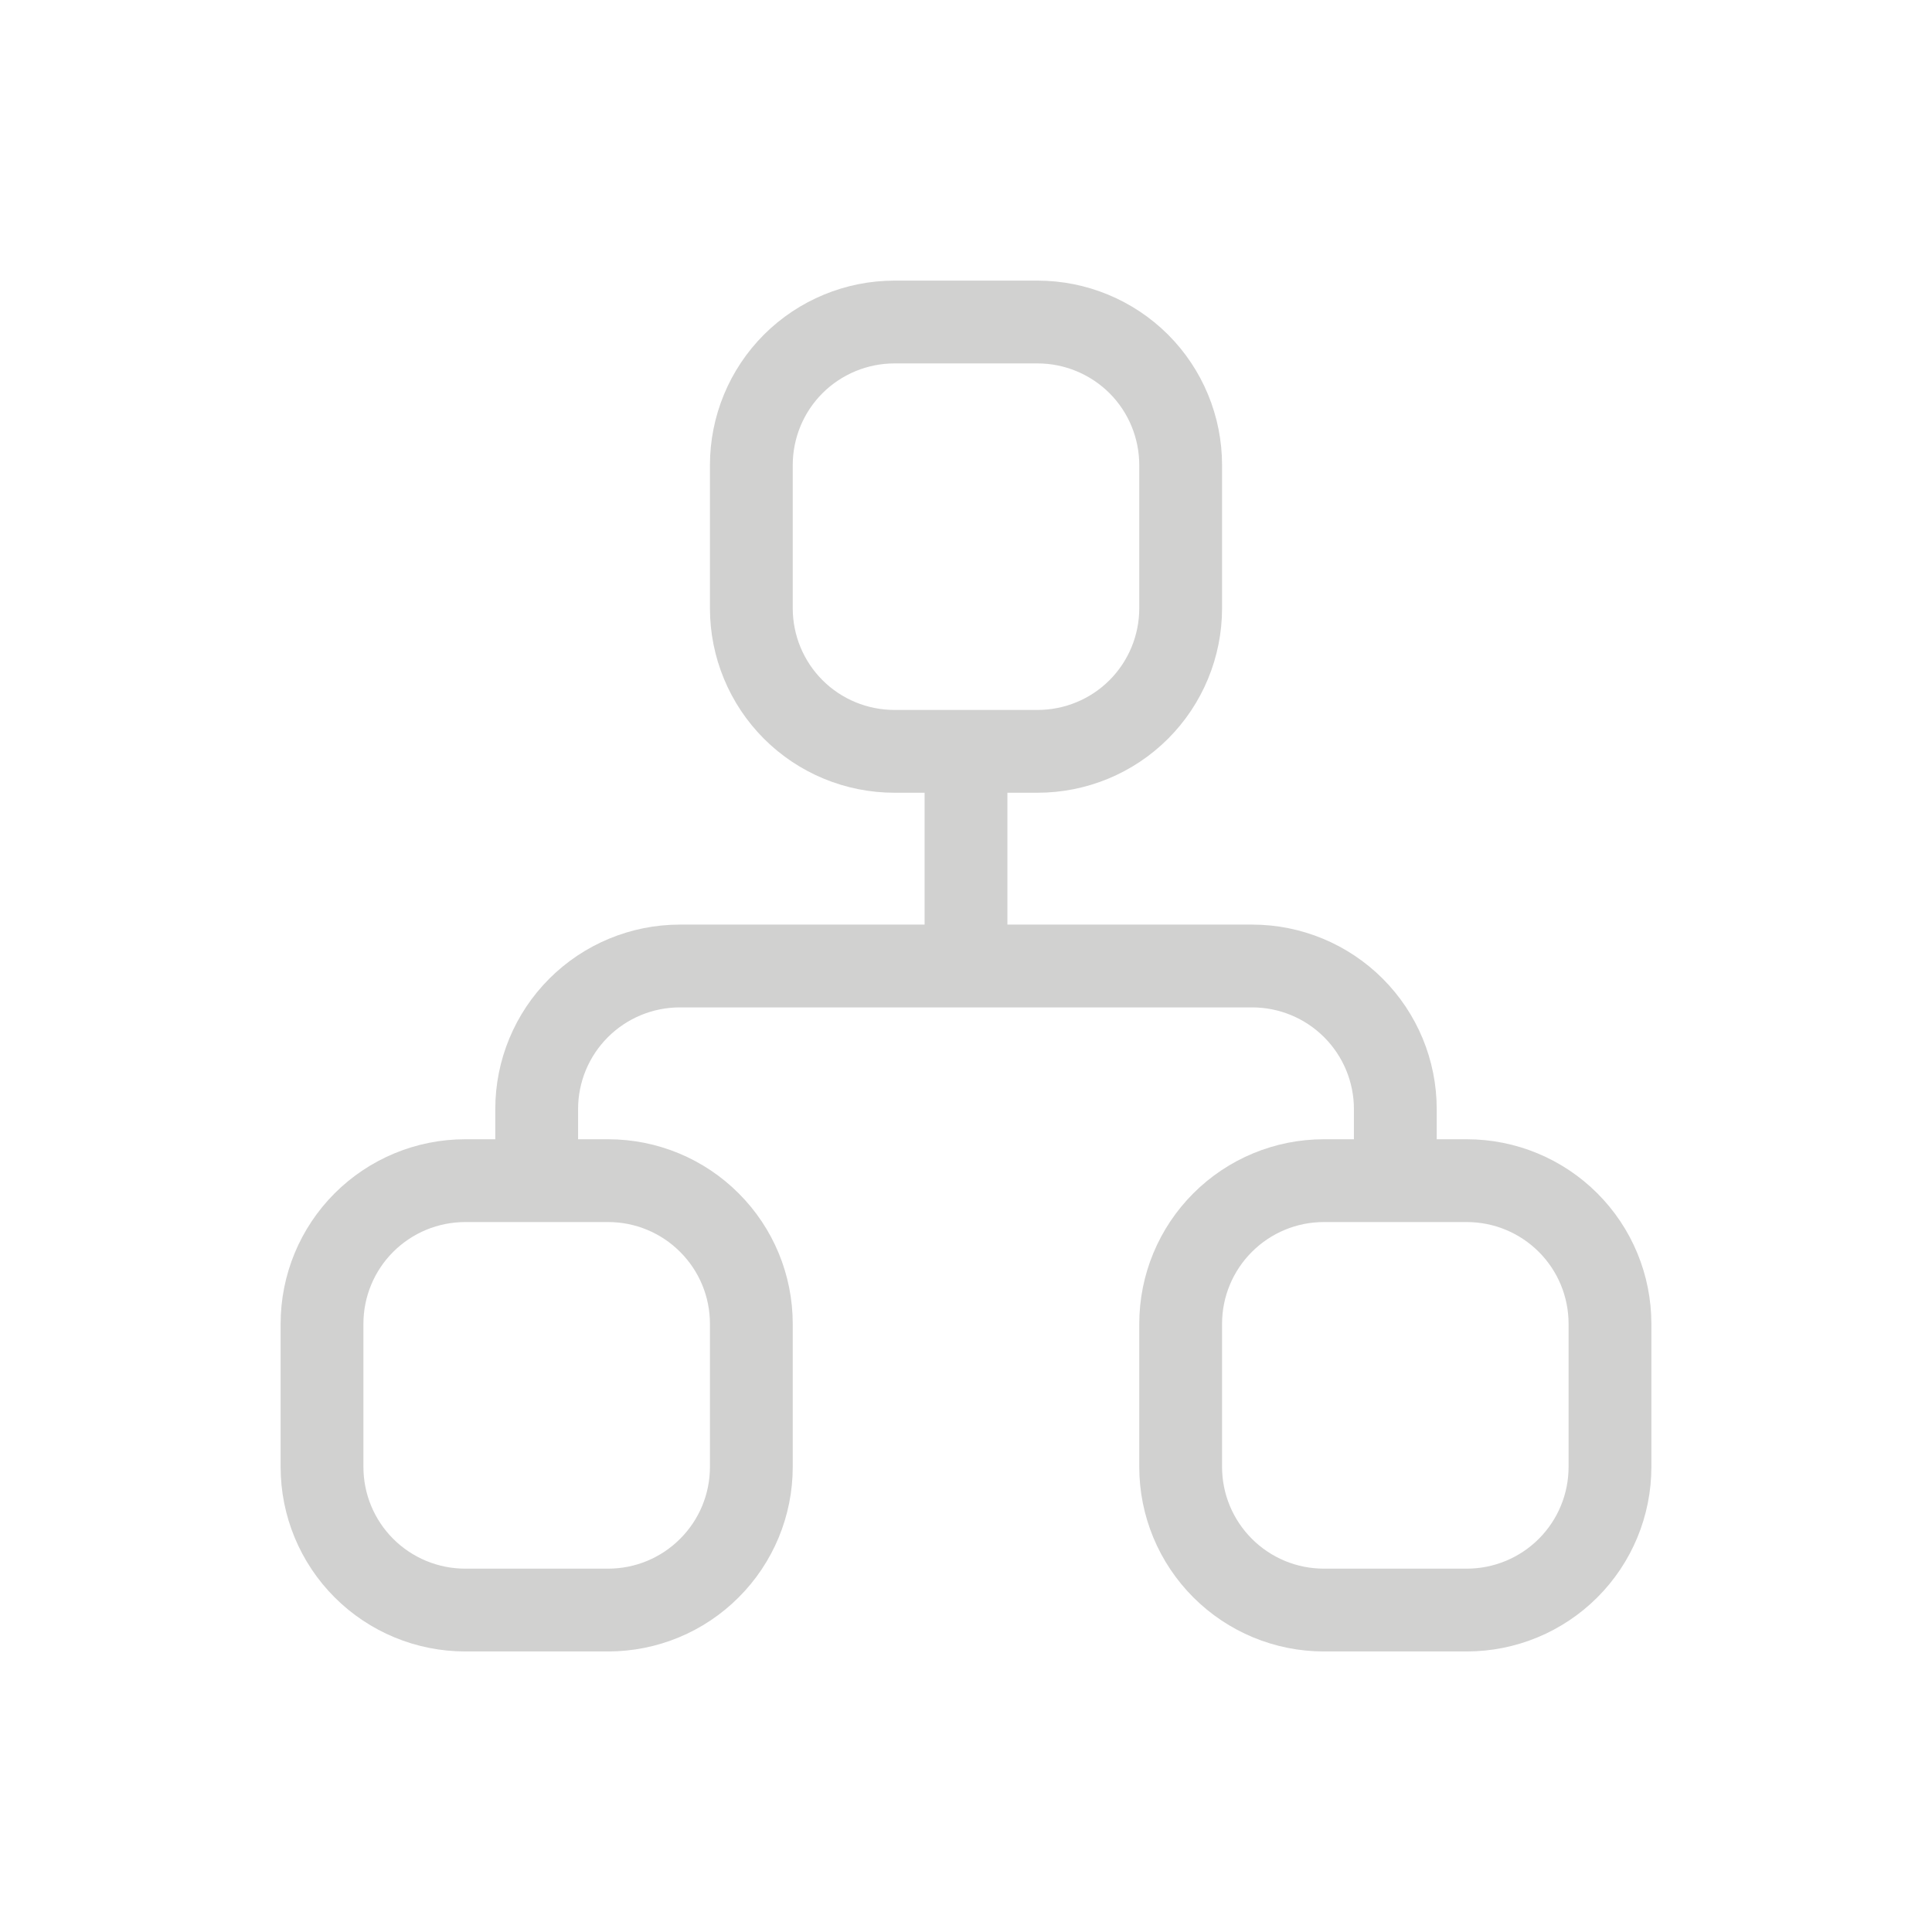 <svg width="28" height="28" viewBox="0 0 28 28" fill="none" xmlns="http://www.w3.org/2000/svg">
<path d="M7.778 17.111V16.074C7.778 15.524 7.996 14.997 8.385 14.608C8.774 14.219 9.302 14 9.852 14H18.148C18.698 14 19.226 14.219 19.615 14.608C20.004 14.997 20.222 15.524 20.222 16.074V17.111M14 10.889V14M4.667 19.186C4.667 18.635 4.885 18.108 5.274 17.719C5.663 17.33 6.191 17.111 6.741 17.111H8.815C9.365 17.111 9.893 17.33 10.281 17.719C10.671 18.108 10.889 18.635 10.889 19.186V21.26C10.889 21.81 10.671 22.337 10.281 22.726C9.893 23.115 9.365 23.334 8.815 23.334H6.741C6.191 23.334 5.663 23.115 5.274 22.726C4.885 22.337 4.667 21.81 4.667 21.26V19.186ZM17.111 19.186C17.111 18.635 17.33 18.108 17.719 17.719C18.108 17.33 18.635 17.111 19.185 17.111H21.259C21.809 17.111 22.337 17.33 22.726 17.719C23.115 18.108 23.333 18.635 23.333 19.186V21.26C23.333 21.81 23.115 22.337 22.726 22.726C22.337 23.115 21.809 23.334 21.259 23.334H19.185C18.635 23.334 18.108 23.115 17.719 22.726C17.33 22.337 17.111 21.81 17.111 21.26V19.186ZM10.889 6.741C10.889 6.191 11.107 5.663 11.496 5.274C11.885 4.886 12.413 4.667 12.963 4.667H15.037C15.587 4.667 16.115 4.886 16.504 5.274C16.893 5.663 17.111 6.191 17.111 6.741V8.815C17.111 9.365 16.893 9.893 16.504 10.282C16.115 10.671 15.587 10.889 15.037 10.889H12.963C12.413 10.889 11.885 10.671 11.496 10.282C11.107 9.893 10.889 9.365 10.889 8.815V6.741Z" stroke="#D1D1D0" stroke-width="1.2" stroke-linecap="round" stroke-linejoin="round"/>
</svg>
